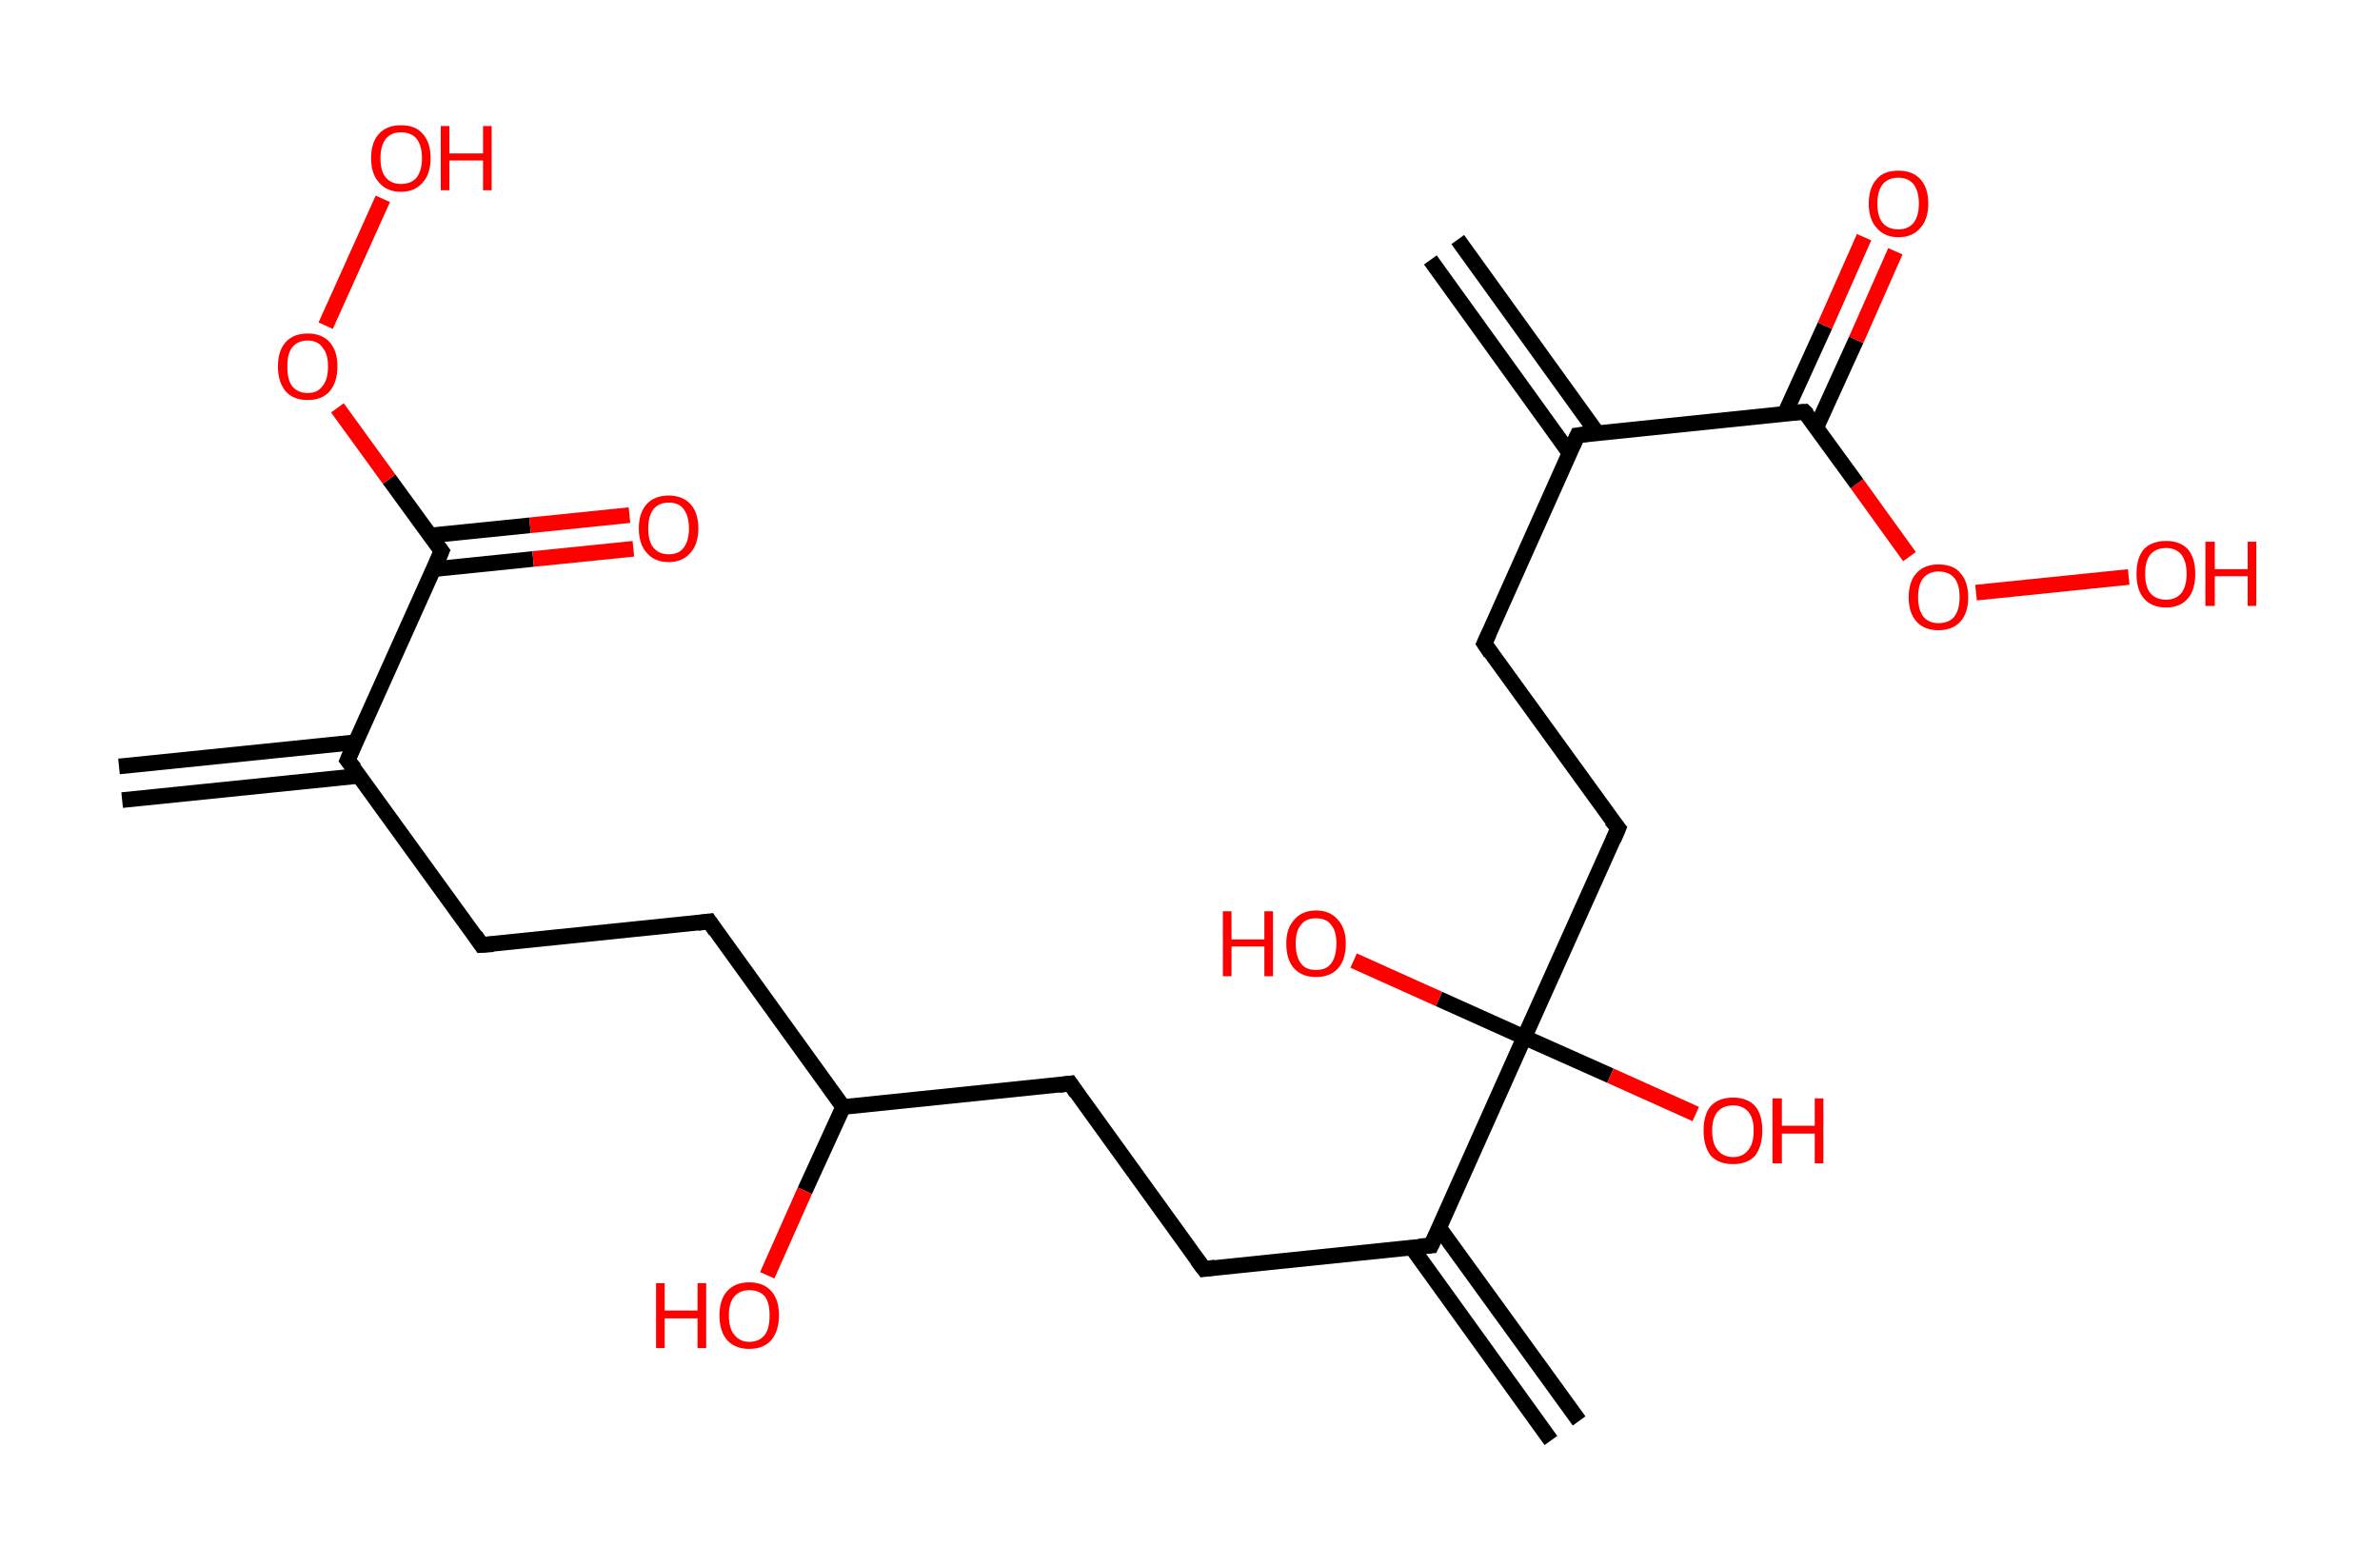 <?xml version='1.0' encoding='ASCII' standalone='yes'?>
<svg xmlns="http://www.w3.org/2000/svg" xmlns:rdkit="http://www.rdkit.org/xml" xmlns:xlink="http://www.w3.org/1999/xlink" version="1.1" baseProfile="full" xml:space="preserve" width="304px" height="200px" viewBox="0 0 304 200">
<!-- END OF HEADER -->
<rect style="opacity:1.0;fill:#FFFFFF;stroke:none" width="304.0" height="200.0" x="0.0" y="0.0"> </rect>
<path class="bond-0 atom-0 atom-1" d="M 15.2,97.9 L 45.5,94.8" style="fill:none;fill-rule:evenodd;stroke:#000000;stroke-width:2.0px;stroke-linecap:butt;stroke-linejoin:miter;stroke-opacity:1"/>
<path class="bond-0 atom-0 atom-1" d="M 15.6,102.2 L 45.9,99.1" style="fill:none;fill-rule:evenodd;stroke:#000000;stroke-width:2.0px;stroke-linecap:butt;stroke-linejoin:miter;stroke-opacity:1"/>
<path class="bond-1 atom-1 atom-2" d="M 44.4,97.1 L 61.5,120.7" style="fill:none;fill-rule:evenodd;stroke:#000000;stroke-width:2.0px;stroke-linecap:butt;stroke-linejoin:miter;stroke-opacity:1"/>
<path class="bond-2 atom-2 atom-3" d="M 61.5,120.7 L 90.6,117.7" style="fill:none;fill-rule:evenodd;stroke:#000000;stroke-width:2.0px;stroke-linecap:butt;stroke-linejoin:miter;stroke-opacity:1"/>
<path class="bond-3 atom-3 atom-4" d="M 90.6,117.7 L 107.7,141.4" style="fill:none;fill-rule:evenodd;stroke:#000000;stroke-width:2.0px;stroke-linecap:butt;stroke-linejoin:miter;stroke-opacity:1"/>
<path class="bond-4 atom-4 atom-5" d="M 107.7,141.4 L 102.8,152.1" style="fill:none;fill-rule:evenodd;stroke:#000000;stroke-width:2.0px;stroke-linecap:butt;stroke-linejoin:miter;stroke-opacity:1"/>
<path class="bond-4 atom-4 atom-5" d="M 102.8,152.1 L 98.0,162.9" style="fill:none;fill-rule:evenodd;stroke:#FF0000;stroke-width:2.0px;stroke-linecap:butt;stroke-linejoin:miter;stroke-opacity:1"/>
<path class="bond-5 atom-4 atom-6" d="M 107.7,141.4 L 136.7,138.4" style="fill:none;fill-rule:evenodd;stroke:#000000;stroke-width:2.0px;stroke-linecap:butt;stroke-linejoin:miter;stroke-opacity:1"/>
<path class="bond-6 atom-6 atom-7" d="M 136.7,138.4 L 153.8,162.1" style="fill:none;fill-rule:evenodd;stroke:#000000;stroke-width:2.0px;stroke-linecap:butt;stroke-linejoin:miter;stroke-opacity:1"/>
<path class="bond-7 atom-7 atom-8" d="M 153.8,162.1 L 182.8,159.1" style="fill:none;fill-rule:evenodd;stroke:#000000;stroke-width:2.0px;stroke-linecap:butt;stroke-linejoin:miter;stroke-opacity:1"/>
<path class="bond-8 atom-8 atom-9" d="M 180.3,159.3 L 198.1,184.0" style="fill:none;fill-rule:evenodd;stroke:#000000;stroke-width:2.0px;stroke-linecap:butt;stroke-linejoin:miter;stroke-opacity:1"/>
<path class="bond-8 atom-8 atom-9" d="M 183.8,156.8 L 201.7,181.5" style="fill:none;fill-rule:evenodd;stroke:#000000;stroke-width:2.0px;stroke-linecap:butt;stroke-linejoin:miter;stroke-opacity:1"/>
<path class="bond-9 atom-8 atom-10" d="M 182.8,159.1 L 194.7,132.5" style="fill:none;fill-rule:evenodd;stroke:#000000;stroke-width:2.0px;stroke-linecap:butt;stroke-linejoin:miter;stroke-opacity:1"/>
<path class="bond-10 atom-10 atom-11" d="M 194.7,132.5 L 183.8,127.6" style="fill:none;fill-rule:evenodd;stroke:#000000;stroke-width:2.0px;stroke-linecap:butt;stroke-linejoin:miter;stroke-opacity:1"/>
<path class="bond-10 atom-10 atom-11" d="M 183.8,127.6 L 172.9,122.7" style="fill:none;fill-rule:evenodd;stroke:#FF0000;stroke-width:2.0px;stroke-linecap:butt;stroke-linejoin:miter;stroke-opacity:1"/>
<path class="bond-11 atom-10 atom-12" d="M 194.7,132.5 L 205.7,137.4" style="fill:none;fill-rule:evenodd;stroke:#000000;stroke-width:2.0px;stroke-linecap:butt;stroke-linejoin:miter;stroke-opacity:1"/>
<path class="bond-11 atom-10 atom-12" d="M 205.7,137.4 L 216.6,142.3" style="fill:none;fill-rule:evenodd;stroke:#FF0000;stroke-width:2.0px;stroke-linecap:butt;stroke-linejoin:miter;stroke-opacity:1"/>
<path class="bond-12 atom-10 atom-13" d="M 194.7,132.5 L 206.7,105.8" style="fill:none;fill-rule:evenodd;stroke:#000000;stroke-width:2.0px;stroke-linecap:butt;stroke-linejoin:miter;stroke-opacity:1"/>
<path class="bond-13 atom-13 atom-14" d="M 206.7,105.8 L 189.6,82.2" style="fill:none;fill-rule:evenodd;stroke:#000000;stroke-width:2.0px;stroke-linecap:butt;stroke-linejoin:miter;stroke-opacity:1"/>
<path class="bond-14 atom-14 atom-15" d="M 189.6,82.2 L 201.5,55.6" style="fill:none;fill-rule:evenodd;stroke:#000000;stroke-width:2.0px;stroke-linecap:butt;stroke-linejoin:miter;stroke-opacity:1"/>
<path class="bond-15 atom-15 atom-16" d="M 204.0,55.3 L 186.2,30.6" style="fill:none;fill-rule:evenodd;stroke:#000000;stroke-width:2.0px;stroke-linecap:butt;stroke-linejoin:miter;stroke-opacity:1"/>
<path class="bond-15 atom-15 atom-16" d="M 200.5,57.9 L 182.7,33.2" style="fill:none;fill-rule:evenodd;stroke:#000000;stroke-width:2.0px;stroke-linecap:butt;stroke-linejoin:miter;stroke-opacity:1"/>
<path class="bond-16 atom-15 atom-17" d="M 201.5,55.6 L 230.5,52.6" style="fill:none;fill-rule:evenodd;stroke:#000000;stroke-width:2.0px;stroke-linecap:butt;stroke-linejoin:miter;stroke-opacity:1"/>
<path class="bond-17 atom-17 atom-18" d="M 232.0,54.6 L 237.1,43.4" style="fill:none;fill-rule:evenodd;stroke:#000000;stroke-width:2.0px;stroke-linecap:butt;stroke-linejoin:miter;stroke-opacity:1"/>
<path class="bond-17 atom-17 atom-18" d="M 237.1,43.4 L 242.1,32.1" style="fill:none;fill-rule:evenodd;stroke:#FF0000;stroke-width:2.0px;stroke-linecap:butt;stroke-linejoin:miter;stroke-opacity:1"/>
<path class="bond-17 atom-17 atom-18" d="M 228.0,52.8 L 233.1,41.6" style="fill:none;fill-rule:evenodd;stroke:#000000;stroke-width:2.0px;stroke-linecap:butt;stroke-linejoin:miter;stroke-opacity:1"/>
<path class="bond-17 atom-17 atom-18" d="M 233.1,41.6 L 238.1,30.3" style="fill:none;fill-rule:evenodd;stroke:#FF0000;stroke-width:2.0px;stroke-linecap:butt;stroke-linejoin:miter;stroke-opacity:1"/>
<path class="bond-18 atom-17 atom-19" d="M 230.5,52.6 L 237.2,61.8" style="fill:none;fill-rule:evenodd;stroke:#000000;stroke-width:2.0px;stroke-linecap:butt;stroke-linejoin:miter;stroke-opacity:1"/>
<path class="bond-18 atom-17 atom-19" d="M 237.2,61.8 L 243.9,71.1" style="fill:none;fill-rule:evenodd;stroke:#FF0000;stroke-width:2.0px;stroke-linecap:butt;stroke-linejoin:miter;stroke-opacity:1"/>
<path class="bond-19 atom-19 atom-20" d="M 252.4,75.7 L 271.9,73.7" style="fill:none;fill-rule:evenodd;stroke:#FF0000;stroke-width:2.0px;stroke-linecap:butt;stroke-linejoin:miter;stroke-opacity:1"/>
<path class="bond-20 atom-1 atom-21" d="M 44.4,97.1 L 56.4,70.4" style="fill:none;fill-rule:evenodd;stroke:#000000;stroke-width:2.0px;stroke-linecap:butt;stroke-linejoin:miter;stroke-opacity:1"/>
<path class="bond-21 atom-21 atom-22" d="M 55.4,72.7 L 68.1,71.4" style="fill:none;fill-rule:evenodd;stroke:#000000;stroke-width:2.0px;stroke-linecap:butt;stroke-linejoin:miter;stroke-opacity:1"/>
<path class="bond-21 atom-21 atom-22" d="M 68.1,71.4 L 80.9,70.1" style="fill:none;fill-rule:evenodd;stroke:#FF0000;stroke-width:2.0px;stroke-linecap:butt;stroke-linejoin:miter;stroke-opacity:1"/>
<path class="bond-21 atom-21 atom-22" d="M 54.9,68.4 L 67.7,67.1" style="fill:none;fill-rule:evenodd;stroke:#000000;stroke-width:2.0px;stroke-linecap:butt;stroke-linejoin:miter;stroke-opacity:1"/>
<path class="bond-21 atom-21 atom-22" d="M 67.7,67.1 L 80.4,65.8" style="fill:none;fill-rule:evenodd;stroke:#FF0000;stroke-width:2.0px;stroke-linecap:butt;stroke-linejoin:miter;stroke-opacity:1"/>
<path class="bond-22 atom-21 atom-23" d="M 56.4,70.4 L 49.7,61.2" style="fill:none;fill-rule:evenodd;stroke:#000000;stroke-width:2.0px;stroke-linecap:butt;stroke-linejoin:miter;stroke-opacity:1"/>
<path class="bond-22 atom-21 atom-23" d="M 49.7,61.2 L 43.1,52.1" style="fill:none;fill-rule:evenodd;stroke:#FF0000;stroke-width:2.0px;stroke-linecap:butt;stroke-linejoin:miter;stroke-opacity:1"/>
<path class="bond-23 atom-23 atom-24" d="M 41.6,41.6 L 48.9,25.4" style="fill:none;fill-rule:evenodd;stroke:#FF0000;stroke-width:2.0px;stroke-linecap:butt;stroke-linejoin:miter;stroke-opacity:1"/>
<path d="M 45.3,98.2 L 44.4,97.1 L 45.0,95.7" style="fill:none;stroke:#000000;stroke-width:2.0px;stroke-linecap:butt;stroke-linejoin:miter;stroke-opacity:1;"/>
<path d="M 60.7,119.5 L 61.5,120.7 L 63.0,120.6" style="fill:none;stroke:#000000;stroke-width:2.0px;stroke-linecap:butt;stroke-linejoin:miter;stroke-opacity:1;"/>
<path d="M 89.1,117.9 L 90.6,117.7 L 91.4,118.9" style="fill:none;stroke:#000000;stroke-width:2.0px;stroke-linecap:butt;stroke-linejoin:miter;stroke-opacity:1;"/>
<path d="M 135.2,138.6 L 136.7,138.4 L 137.5,139.6" style="fill:none;stroke:#000000;stroke-width:2.0px;stroke-linecap:butt;stroke-linejoin:miter;stroke-opacity:1;"/>
<path d="M 152.9,160.9 L 153.8,162.1 L 155.2,161.9" style="fill:none;stroke:#000000;stroke-width:2.0px;stroke-linecap:butt;stroke-linejoin:miter;stroke-opacity:1;"/>
<path d="M 181.3,159.2 L 182.8,159.1 L 183.4,157.8" style="fill:none;stroke:#000000;stroke-width:2.0px;stroke-linecap:butt;stroke-linejoin:miter;stroke-opacity:1;"/>
<path d="M 206.1,107.2 L 206.7,105.8 L 205.8,104.7" style="fill:none;stroke:#000000;stroke-width:2.0px;stroke-linecap:butt;stroke-linejoin:miter;stroke-opacity:1;"/>
<path d="M 190.4,83.4 L 189.6,82.2 L 190.2,80.9" style="fill:none;stroke:#000000;stroke-width:2.0px;stroke-linecap:butt;stroke-linejoin:miter;stroke-opacity:1;"/>
<path d="M 200.9,56.9 L 201.5,55.6 L 203.0,55.4" style="fill:none;stroke:#000000;stroke-width:2.0px;stroke-linecap:butt;stroke-linejoin:miter;stroke-opacity:1;"/>
<path d="M 229.1,52.7 L 230.5,52.6 L 230.9,53.0" style="fill:none;stroke:#000000;stroke-width:2.0px;stroke-linecap:butt;stroke-linejoin:miter;stroke-opacity:1;"/>
<path d="M 55.8,71.8 L 56.4,70.4 L 56.1,70.0" style="fill:none;stroke:#000000;stroke-width:2.0px;stroke-linecap:butt;stroke-linejoin:miter;stroke-opacity:1;"/>
<path class="atom-5" d="M 83.8 163.9 L 84.9 163.9 L 84.9 167.4 L 89.1 167.4 L 89.1 163.9 L 90.2 163.9 L 90.2 172.2 L 89.1 172.2 L 89.1 168.4 L 84.9 168.4 L 84.9 172.2 L 83.8 172.2 L 83.8 163.9 " fill="#FF0000"/>
<path class="atom-5" d="M 91.9 168.0 Q 91.9 166.0, 92.9 164.9 Q 93.9 163.8, 95.7 163.8 Q 97.5 163.8, 98.5 164.9 Q 99.5 166.0, 99.5 168.0 Q 99.5 170.0, 98.5 171.2 Q 97.5 172.3, 95.7 172.3 Q 93.9 172.3, 92.9 171.2 Q 91.9 170.1, 91.9 168.0 M 95.7 171.4 Q 97.0 171.4, 97.7 170.5 Q 98.3 169.7, 98.3 168.0 Q 98.3 166.4, 97.7 165.6 Q 97.0 164.8, 95.7 164.8 Q 94.5 164.8, 93.8 165.6 Q 93.1 166.4, 93.1 168.0 Q 93.1 169.7, 93.8 170.5 Q 94.5 171.4, 95.7 171.4 " fill="#FF0000"/>
<path class="atom-11" d="M 156.2 116.4 L 157.3 116.4 L 157.3 120.0 L 161.5 120.0 L 161.5 116.4 L 162.6 116.4 L 162.6 124.7 L 161.5 124.7 L 161.5 120.9 L 157.3 120.9 L 157.3 124.7 L 156.2 124.7 L 156.2 116.4 " fill="#FF0000"/>
<path class="atom-11" d="M 164.3 120.5 Q 164.3 118.6, 165.3 117.5 Q 166.3 116.3, 168.1 116.3 Q 169.9 116.3, 170.9 117.5 Q 171.9 118.6, 171.9 120.5 Q 171.9 122.6, 170.9 123.7 Q 169.9 124.8, 168.1 124.8 Q 166.3 124.8, 165.3 123.7 Q 164.3 122.6, 164.3 120.5 M 168.1 123.9 Q 169.4 123.9, 170.0 123.1 Q 170.7 122.2, 170.7 120.5 Q 170.7 118.9, 170.0 118.1 Q 169.4 117.3, 168.1 117.3 Q 166.8 117.3, 166.2 118.1 Q 165.5 118.9, 165.5 120.5 Q 165.5 122.2, 166.2 123.1 Q 166.8 123.9, 168.1 123.9 " fill="#FF0000"/>
<path class="atom-12" d="M 217.6 144.4 Q 217.6 142.4, 218.5 141.3 Q 219.5 140.2, 221.4 140.2 Q 223.2 140.2, 224.2 141.3 Q 225.1 142.4, 225.1 144.4 Q 225.1 146.4, 224.2 147.6 Q 223.2 148.7, 221.4 148.7 Q 219.5 148.7, 218.5 147.6 Q 217.6 146.4, 217.6 144.4 M 221.4 147.8 Q 222.6 147.8, 223.3 146.9 Q 224.0 146.1, 224.0 144.4 Q 224.0 142.8, 223.3 142.0 Q 222.6 141.2, 221.4 141.2 Q 220.1 141.2, 219.4 142.0 Q 218.7 142.8, 218.7 144.4 Q 218.7 146.1, 219.4 146.9 Q 220.1 147.8, 221.4 147.8 " fill="#FF0000"/>
<path class="atom-12" d="M 226.4 140.3 L 227.6 140.3 L 227.6 143.8 L 231.8 143.8 L 231.8 140.3 L 232.9 140.3 L 232.9 148.6 L 231.8 148.6 L 231.8 144.8 L 227.6 144.8 L 227.6 148.6 L 226.4 148.6 L 226.4 140.3 " fill="#FF0000"/>
<path class="atom-18" d="M 238.7 26.0 Q 238.7 24.0, 239.7 22.9 Q 240.6 21.8, 242.5 21.8 Q 244.3 21.8, 245.3 22.9 Q 246.3 24.0, 246.3 26.0 Q 246.3 28.0, 245.3 29.1 Q 244.3 30.3, 242.5 30.3 Q 240.7 30.3, 239.7 29.1 Q 238.7 28.0, 238.7 26.0 M 242.5 29.3 Q 243.7 29.3, 244.4 28.5 Q 245.1 27.6, 245.1 26.0 Q 245.1 24.4, 244.4 23.5 Q 243.7 22.7, 242.5 22.7 Q 241.2 22.7, 240.5 23.5 Q 239.8 24.4, 239.8 26.0 Q 239.8 27.7, 240.5 28.5 Q 241.2 29.3, 242.5 29.3 " fill="#FF0000"/>
<path class="atom-19" d="M 243.8 76.3 Q 243.8 74.3, 244.8 73.2 Q 245.8 72.1, 247.6 72.1 Q 249.5 72.1, 250.4 73.2 Q 251.4 74.3, 251.4 76.3 Q 251.4 78.3, 250.4 79.4 Q 249.4 80.5, 247.6 80.5 Q 245.8 80.5, 244.8 79.4 Q 243.8 78.3, 243.8 76.3 M 247.6 79.6 Q 248.9 79.6, 249.6 78.8 Q 250.3 77.9, 250.3 76.3 Q 250.3 74.6, 249.6 73.8 Q 248.9 73.0, 247.6 73.0 Q 246.4 73.0, 245.7 73.8 Q 245.0 74.6, 245.0 76.3 Q 245.0 77.9, 245.7 78.8 Q 246.4 79.6, 247.6 79.6 " fill="#FF0000"/>
<path class="atom-20" d="M 272.9 73.3 Q 272.9 71.3, 273.8 70.2 Q 274.8 69.1, 276.7 69.1 Q 278.5 69.1, 279.5 70.2 Q 280.4 71.3, 280.4 73.3 Q 280.4 75.3, 279.5 76.4 Q 278.5 77.6, 276.7 77.6 Q 274.8 77.6, 273.8 76.4 Q 272.9 75.3, 272.9 73.3 M 276.7 76.6 Q 277.9 76.6, 278.6 75.8 Q 279.3 74.9, 279.3 73.3 Q 279.3 71.7, 278.6 70.8 Q 277.9 70.0, 276.7 70.0 Q 275.4 70.0, 274.7 70.8 Q 274.0 71.6, 274.0 73.3 Q 274.0 75.0, 274.7 75.8 Q 275.4 76.6, 276.7 76.6 " fill="#FF0000"/>
<path class="atom-20" d="M 281.7 69.2 L 282.9 69.2 L 282.9 72.7 L 287.1 72.7 L 287.1 69.2 L 288.2 69.2 L 288.2 77.4 L 287.1 77.4 L 287.1 73.6 L 282.9 73.6 L 282.9 77.4 L 281.7 77.4 L 281.7 69.2 " fill="#FF0000"/>
<path class="atom-22" d="M 81.6 67.5 Q 81.6 65.5, 82.6 64.4 Q 83.6 63.3, 85.4 63.3 Q 87.2 63.3, 88.2 64.4 Q 89.2 65.5, 89.2 67.5 Q 89.2 69.5, 88.2 70.6 Q 87.2 71.8, 85.4 71.8 Q 83.6 71.8, 82.6 70.6 Q 81.6 69.5, 81.6 67.5 M 85.4 70.8 Q 86.7 70.8, 87.3 70.0 Q 88.0 69.1, 88.0 67.5 Q 88.0 65.9, 87.3 65.0 Q 86.7 64.2, 85.4 64.2 Q 84.2 64.2, 83.5 65.0 Q 82.8 65.9, 82.8 67.5 Q 82.8 69.2, 83.5 70.0 Q 84.2 70.8, 85.4 70.8 " fill="#FF0000"/>
<path class="atom-23" d="M 35.5 46.8 Q 35.5 44.8, 36.5 43.7 Q 37.5 42.6, 39.3 42.6 Q 41.1 42.6, 42.1 43.7 Q 43.1 44.8, 43.1 46.8 Q 43.1 48.8, 42.1 50.0 Q 41.1 51.1, 39.3 51.1 Q 37.5 51.1, 36.5 50.0 Q 35.5 48.8, 35.5 46.8 M 39.3 50.2 Q 40.6 50.2, 41.2 49.3 Q 41.9 48.5, 41.9 46.8 Q 41.9 45.2, 41.2 44.4 Q 40.6 43.5, 39.3 43.5 Q 38.0 43.5, 37.3 44.4 Q 36.7 45.2, 36.7 46.8 Q 36.7 48.5, 37.3 49.3 Q 38.0 50.2, 39.3 50.2 " fill="#FF0000"/>
<path class="atom-24" d="M 47.4 20.2 Q 47.4 18.2, 48.4 17.1 Q 49.4 16.0, 51.2 16.0 Q 53.1 16.0, 54.0 17.1 Q 55.0 18.2, 55.0 20.2 Q 55.0 22.2, 54.0 23.3 Q 53.0 24.5, 51.2 24.5 Q 49.4 24.5, 48.4 23.3 Q 47.4 22.2, 47.4 20.2 M 51.2 23.5 Q 52.5 23.5, 53.2 22.7 Q 53.9 21.8, 53.9 20.2 Q 53.9 18.6, 53.2 17.7 Q 52.5 16.9, 51.2 16.9 Q 50.0 16.9, 49.3 17.7 Q 48.6 18.6, 48.6 20.2 Q 48.6 21.9, 49.3 22.7 Q 50.0 23.5, 51.2 23.5 " fill="#FF0000"/>
<path class="atom-24" d="M 56.3 16.1 L 57.4 16.1 L 57.4 19.6 L 61.7 19.6 L 61.7 16.1 L 62.8 16.1 L 62.8 24.3 L 61.7 24.3 L 61.7 20.5 L 57.4 20.5 L 57.4 24.3 L 56.3 24.3 L 56.3 16.1 " fill="#FF0000"/>
</svg>
